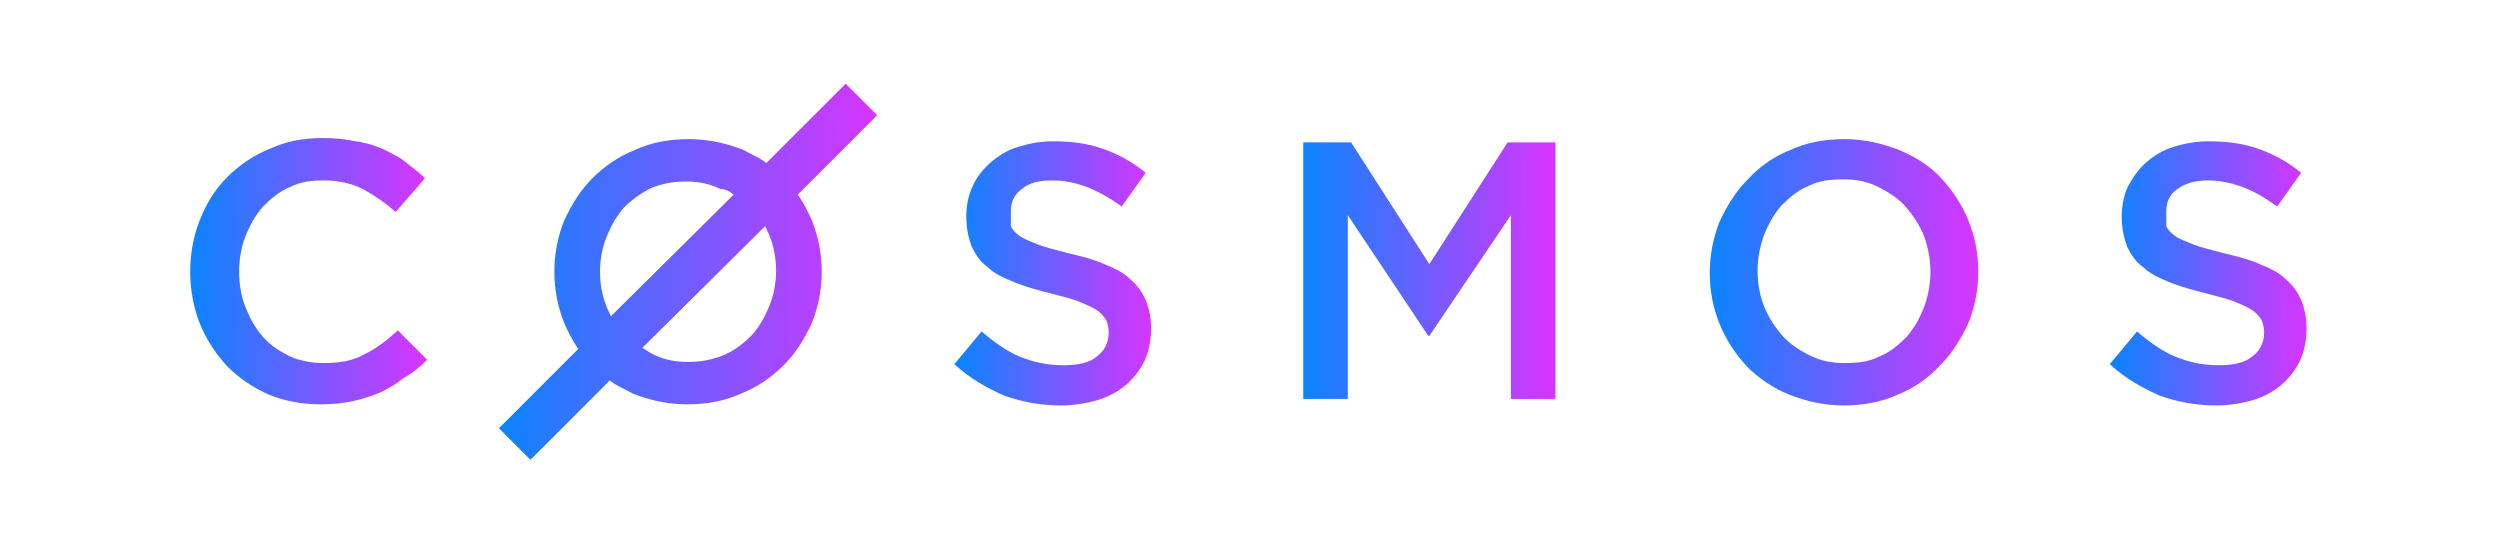 <?xml version="1.0" encoding="utf-8"?>
<!-- Generator: Adobe Illustrator 23.1.1, SVG Export Plug-In . SVG Version: 6.00 Build 0)  -->
<svg version="1.1" id="Livello_1" xmlns="http://www.w3.org/2000/svg" xmlns:xlink="http://www.w3.org/1999/xlink" x="0px" y="0px"
	 viewBox="0 0 230 50" style="enable-background:new 0 0 230 50;" xml:space="preserve">
<style type="text/css">
	.st0{fill:url(#Fill-3_1_);}
	.st1{fill:url(#Fill-4_1_);}
	.st2{fill:url(#Fill-5_1_);}
	.st3{fill:url(#Fill-6_1_);}
	.st4{fill:url(#Fill-7_1_);}
	.st5{fill:url(#Fill-8_1_);}
</style>
<g id="Page-1">
	<g id="wordmark">
		<linearGradient id="Fill-3_1_" gradientUnits="userSpaceOnUse" x1="17.567" y1="25.032" x2="39.288" y2="25.032">
			<stop  offset="0" style="stop-color:#0A84FF"/>
			<stop  offset="0.999" style="stop-color:#D834FF"/>
		</linearGradient>
		<path id="Fill-3" class="st0" d="M39.3,33.1l-2.7-2.7c-1,0.9-2,1.7-3.1,2.2c-1,0.6-2.3,0.8-3.7,0.8c-1.1,0-2.2-0.2-3.1-0.6
			c-1-0.5-1.8-1-2.5-1.8c-0.7-0.8-1.2-1.7-1.6-2.7c-0.4-1-0.6-2.1-0.6-3.3c0-1.2,0.2-2.3,0.6-3.3c0.4-1,0.9-1.9,1.6-2.7
			c0.7-0.7,1.5-1.4,2.5-1.8c1-0.5,2-0.6,3.1-0.6c1.4,0,2.6,0.3,3.6,0.8c1.1,0.6,2.1,1.3,3,2.1l2.7-3.1c-0.6-0.6-1.2-1-1.8-1.5
			c-0.6-0.5-1.3-0.8-2.1-1.2c-0.7-0.3-1.6-0.6-2.5-0.7c-0.9-0.2-1.9-0.3-3-0.3c-1.8,0-3.4,0.3-4.9,1c-1.5,0.6-2.8,1.5-3.9,2.6
			c-1.1,1.1-1.9,2.4-2.5,3.9c-0.6,1.5-0.9,3.1-0.9,4.8c0,1.7,0.3,3.3,0.9,4.8c0.6,1.5,1.5,2.8,2.5,3.9c1.1,1.1,2.3,1.9,3.8,2.6
			c1.5,0.6,3.1,0.9,4.8,0.9c1.1,0,2.1-0.1,3-0.3c0.9-0.2,1.8-0.5,2.5-0.8c0.8-0.4,1.5-0.8,2.1-1.3C38,34.3,38.7,33.7,39.3,33.1"/>
		<linearGradient id="Fill-4_1_" gradientUnits="userSpaceOnUse" x1="87.923" y1="25.114" x2="106.137" y2="25.114">
			<stop  offset="0" style="stop-color:#0A84FF"/>
			<stop  offset="0.999" style="stop-color:#D834FF"/>
		</linearGradient>
		<path id="Fill-4" class="st1" d="M93,19.4c0-0.8,0.3-1.5,1-2c0.7-0.6,1.6-0.8,2.8-0.8c1.1,0,2.1,0.2,3.2,0.6c1,0.4,2.1,1,3.2,1.8
			l2.2-3.1c-1.2-1-2.5-1.7-3.9-2.2c-1.4-0.5-2.9-0.7-4.6-0.7c-1.2,0-2.2,0.2-3.2,0.5c-1,0.3-1.8,0.8-2.5,1.4
			c-0.7,0.6-1.3,1.3-1.7,2.2c-0.4,0.8-0.6,1.8-0.6,2.8c0,1.1,0.2,2,0.5,2.8c0.4,0.8,0.8,1.4,1.5,1.9c0.6,0.6,1.5,1,2.5,1.4
			c1,0.4,2.1,0.7,3.3,1c1.1,0.3,2,0.5,2.7,0.8c0.7,0.3,1.2,0.5,1.6,0.8c0.4,0.3,0.6,0.6,0.8,0.9c0.1,0.3,0.2,0.7,0.2,1.1
			c0,0.9-0.4,1.7-1.1,2.2c-0.7,0.6-1.8,0.8-3.1,0.8c-1.5,0-2.8-0.3-4-0.8c-1.2-0.5-2.3-1.3-3.5-2.3l-2.5,3c1.4,1.3,3,2.2,4.6,2.9
			c1.7,0.6,3.4,0.9,5.2,0.9c1.2,0,2.4-0.2,3.4-0.5s1.9-0.8,2.6-1.4c0.7-0.6,1.3-1.4,1.7-2.2c0.4-0.9,0.6-1.9,0.6-3
			c0-1-0.2-1.9-0.5-2.6c-0.3-0.7-0.8-1.4-1.4-1.9c-0.6-0.6-1.4-1-2.4-1.4c-0.9-0.4-2-0.7-3.3-1c-1.1-0.3-2-0.5-2.8-0.8
			c-0.7-0.3-1.3-0.5-1.7-0.8c-0.4-0.3-0.7-0.6-0.8-0.9C93,20.3,93,19.9,93,19.4"/>
		<linearGradient id="Fill-5_1_" gradientUnits="userSpaceOnUse" x1="119.903" y1="24.886" x2="143.084" y2="24.886">
			<stop  offset="0" style="stop-color:#0A84FF"/>
			<stop  offset="0.999" style="stop-color:#D834FF"/>
		</linearGradient>
		<polyline id="Fill-5" class="st2" points="139,19.8 139,36.7 143.1,36.7 143.1,13.1 138.7,13.1 131.5,24.3 124.3,13.1 119.9,13.1 
			119.9,36.7 124,36.7 124,19.8 131.4,30.9 131.5,30.9 139,19.8 		"/>
		<linearGradient id="Fill-6_1_" gradientUnits="userSpaceOnUse" x1="157.239" y1="24.984" x2="181.979" y2="24.984">
			<stop  offset="0" style="stop-color:#0A84FF"/>
			<stop  offset="0.999" style="stop-color:#D834FF"/>
		</linearGradient>
		<path id="Fill-6" class="st3" d="M177.6,25c0,1.1-0.2,2.2-0.6,3.3c-0.4,1-0.9,1.9-1.6,2.7c-0.7,0.7-1.5,1.4-2.5,1.8
			c-1,0.5-2,0.6-3.2,0.6s-2.2-0.2-3.2-0.7c-1-0.5-1.9-1.1-2.5-1.8c-0.7-0.8-1.3-1.7-1.7-2.7c-0.4-1-0.6-2.1-0.6-3.3
			c0-1.1,0.2-2.2,0.6-3.3c0.4-1,0.9-1.9,1.6-2.7c0.7-0.7,1.5-1.4,2.5-1.8c1-0.5,2-0.6,3.2-0.6s2.2,0.2,3.2,0.7
			c1,0.5,1.9,1.1,2.5,1.8c0.7,0.8,1.3,1.7,1.7,2.7C177.4,22.8,177.6,23.9,177.6,25z M182,25c0-1.7-0.3-3.2-0.9-4.7
			c-0.6-1.5-1.5-2.8-2.5-3.9s-2.4-2-3.9-2.6c-1.5-0.6-3.2-1-5-1c-1.8,0-3.5,0.3-5,1c-1.5,0.6-2.8,1.5-3.9,2.7
			c-1.1,1.1-1.9,2.4-2.6,3.9c-0.6,1.5-0.9,3.1-0.9,4.7c0,1.7,0.3,3.2,0.9,4.7c0.6,1.5,1.5,2.8,2.5,3.9c1.1,1.1,2.4,2,3.9,2.6
			c1.5,0.6,3.2,1,5,1c1.8,0,3.5-0.3,5-1c1.5-0.6,2.8-1.5,3.9-2.7c1.1-1.1,1.9-2.4,2.6-3.9C181.7,28.2,182,26.6,182,25z"/>
		<linearGradient id="Fill-7_1_" gradientUnits="userSpaceOnUse" x1="194.219" y1="25.114" x2="212.433" y2="25.114">
			<stop  offset="0" style="stop-color:#0A84FF"/>
			<stop  offset="0.999" style="stop-color:#D834FF"/>
		</linearGradient>
		<path id="Fill-7" class="st4" d="M199.3,19.4c0-0.8,0.3-1.5,1-2s1.6-0.8,2.8-0.8c1.1,0,2.1,0.2,3.2,0.6s2.1,1,3.2,1.8l2.2-3.1
			c-1.2-1-2.5-1.7-3.9-2.2c-1.4-0.5-2.9-0.7-4.6-0.7c-1.2,0-2.2,0.2-3.2,0.5c-1,0.3-1.8,0.8-2.5,1.4c-0.7,0.6-1.2,1.3-1.7,2.2
			c-0.4,0.8-0.6,1.8-0.6,2.8c0,1.1,0.2,2,0.5,2.8c0.4,0.8,0.8,1.4,1.5,1.9c0.6,0.6,1.5,1,2.5,1.4c1,0.4,2.1,0.7,3.3,1
			c1.1,0.3,2,0.5,2.7,0.8c0.7,0.3,1.2,0.5,1.6,0.8c0.4,0.3,0.6,0.6,0.8,0.9c0.1,0.3,0.2,0.7,0.2,1.1c0,0.9-0.4,1.7-1.1,2.2
			c-0.7,0.6-1.8,0.8-3.1,0.8c-1.5,0-2.8-0.3-4-0.8c-1.2-0.5-2.3-1.3-3.5-2.3l-2.5,3c1.4,1.3,3,2.2,4.6,2.9c1.7,0.6,3.4,0.9,5.2,0.9
			c1.2,0,2.4-0.2,3.4-0.5s1.9-0.8,2.6-1.4c0.7-0.6,1.3-1.4,1.7-2.2c0.4-0.9,0.6-1.9,0.6-3c0-1-0.2-1.9-0.5-2.6
			c-0.3-0.7-0.8-1.4-1.4-1.9c-0.6-0.6-1.4-1-2.4-1.4c-0.9-0.4-2-0.7-3.3-1c-1.1-0.3-2-0.5-2.8-0.8c-0.7-0.3-1.3-0.5-1.7-0.8
			c-0.4-0.3-0.7-0.6-0.8-0.9C199.3,20.3,199.3,19.9,199.3,19.4"/>
		<linearGradient id="Fill-8_1_" gradientUnits="userSpaceOnUse" x1="45.781" y1="25" x2="80.683" y2="25">
			<stop  offset="0" style="stop-color:#0A84FF"/>
			<stop  offset="0.999" style="stop-color:#D834FF"/>
		</linearGradient>
		<path id="Fill-8" class="st5" d="M67.5,17.9L56.2,29.1c-0.1-0.3-0.3-0.6-0.4-0.9c-0.4-1-0.6-2.1-0.6-3.2c0-1.1,0.2-2.2,0.6-3.2
			c0.4-1,0.9-1.9,1.6-2.7c0.7-0.7,1.5-1.3,2.5-1.8c1-0.4,2-0.6,3.2-0.6c1.2,0,2.2,0.2,3.2,0.7C66.8,17.4,67.1,17.6,67.5,17.9z
			 M66.5,32.7c-1,0.4-2,0.6-3.2,0.6c-1.2,0-2.2-0.2-3.2-0.7c-0.4-0.2-0.7-0.4-1-0.6l11.3-11.2c0.1,0.3,0.3,0.6,0.4,0.9
			c0.4,1,0.6,2.1,0.6,3.2c0,1.1-0.2,2.2-0.6,3.2c-0.4,1-0.9,1.9-1.6,2.7C68.3,31.7,67.5,32.3,66.5,32.7z M68.2,36.2
			c1.5-0.6,2.8-1.5,3.9-2.6c1.1-1.1,1.9-2.4,2.6-3.9c0.6-1.5,0.9-3.1,0.9-4.7s-0.3-3.2-0.9-4.7c-0.4-0.9-0.8-1.7-1.3-2.4l7.3-7.3
			l-2.9-2.9l-7.3,7.3c-0.6-0.5-1.4-0.8-2.1-1.2c-1.5-0.6-3.2-1-5-1c-1.8,0-3.5,0.3-5,1c-1.5,0.6-2.8,1.5-3.9,2.6s-1.9,2.4-2.6,3.9
			c-0.6,1.5-0.9,3.1-0.9,4.7s0.3,3.2,0.9,4.7c0.4,0.9,0.8,1.7,1.3,2.4l-7.3,7.3l2.9,2.9l7.3-7.3c0.6,0.5,1.4,0.8,2.1,1.2
			c1.5,0.6,3.2,1,5,1C65,37.2,66.7,36.9,68.2,36.2z"/>
	</g>
</g>
</svg>
